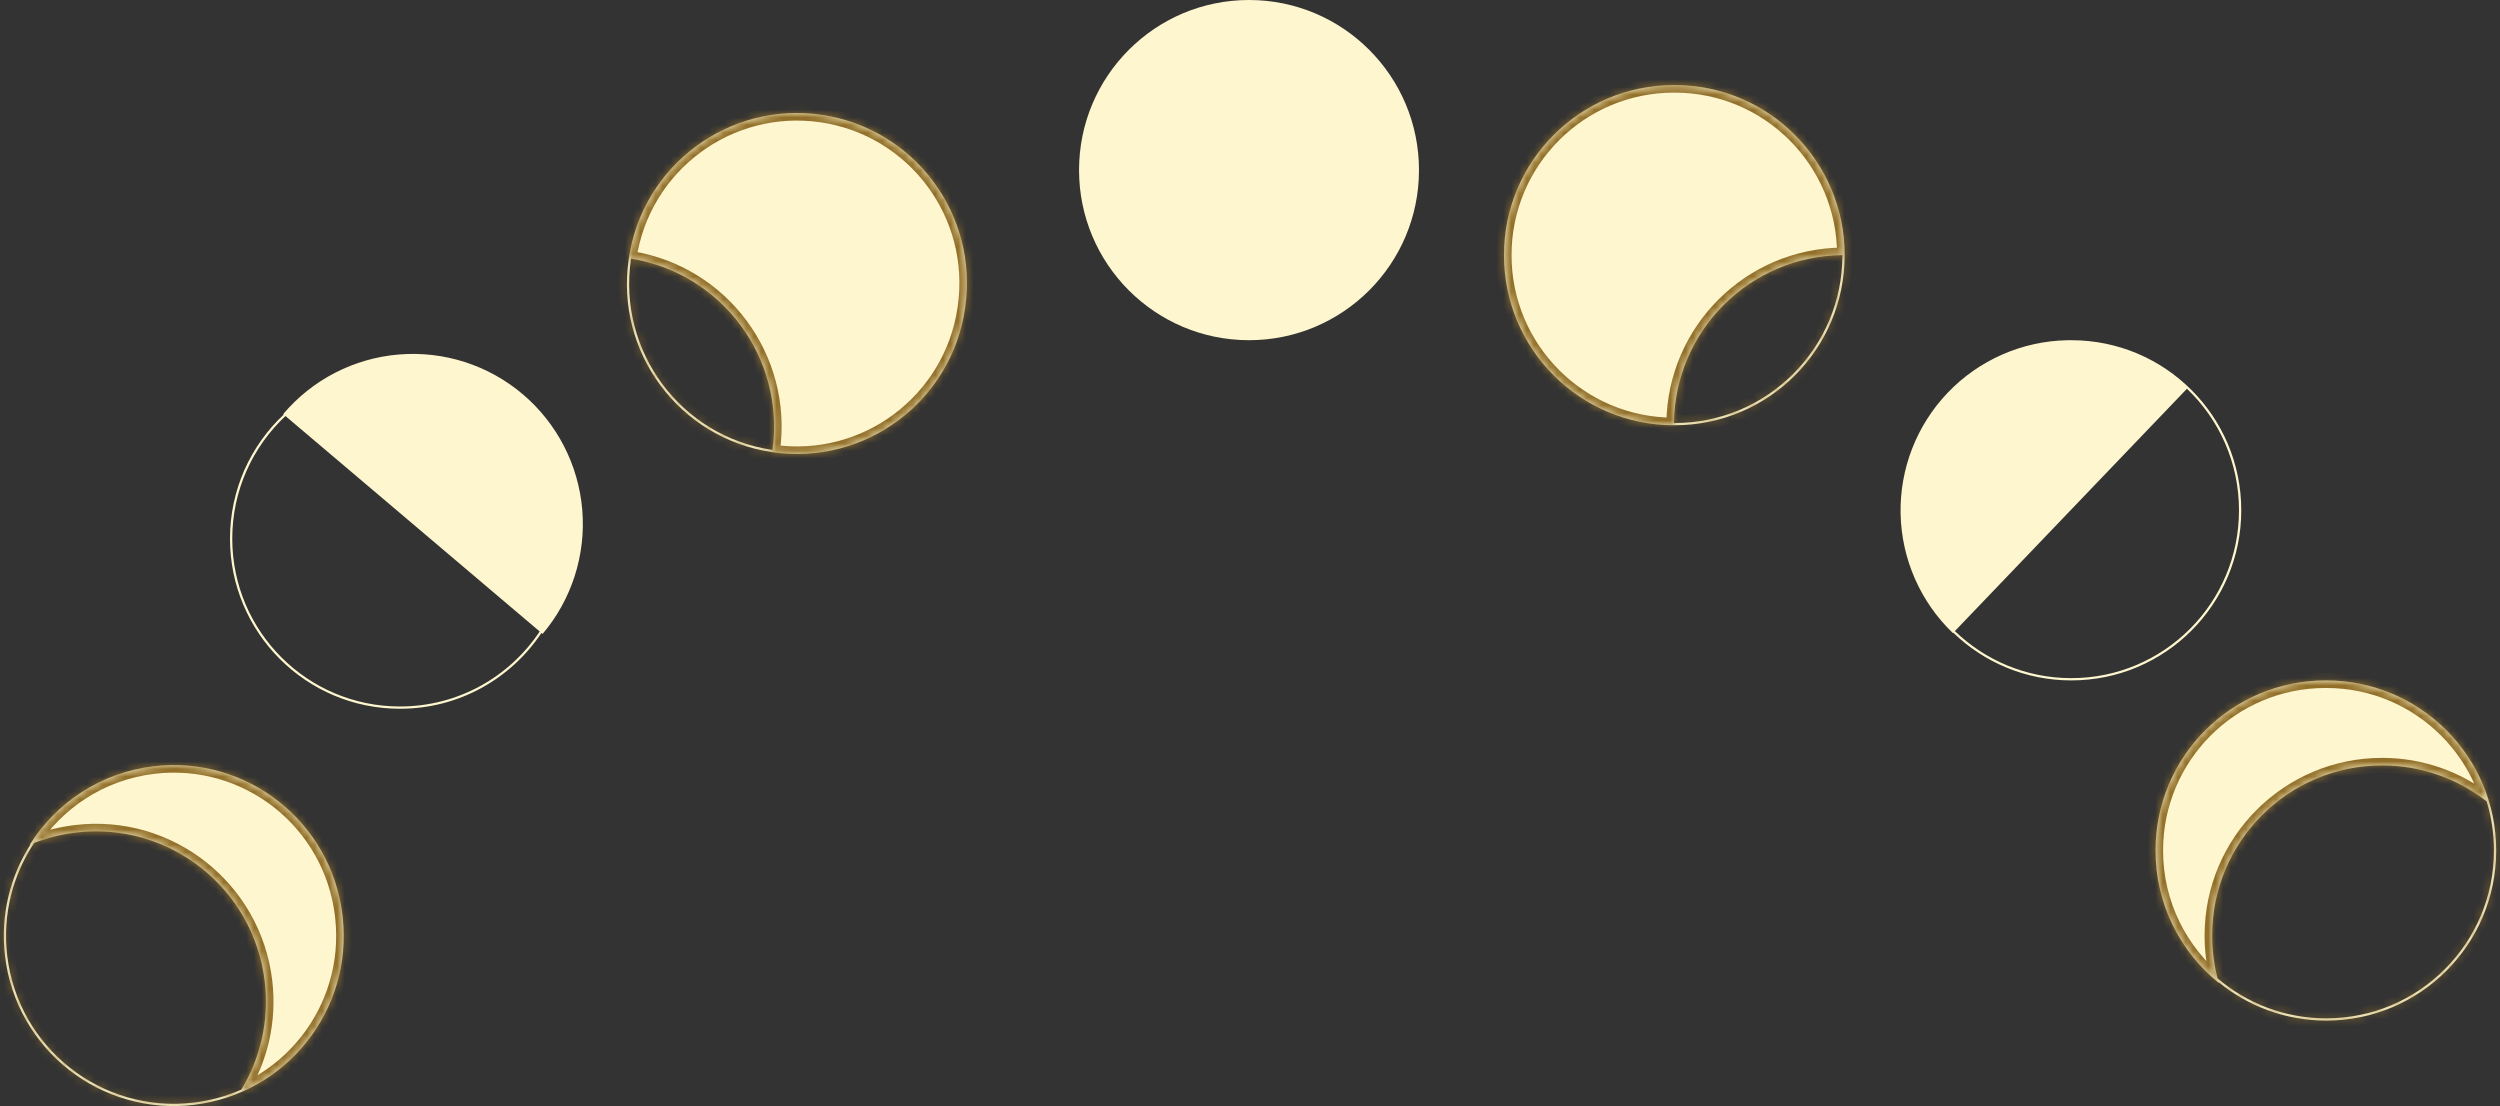 <svg width="330" height="146" viewBox="0 0 330 146" fill="none" xmlns="http://www.w3.org/2000/svg">
<rect x="0" y="0" width="330" height="146" fill="#333333" stroke="none"/>
<ellipse cx="164.87" cy="22.453" rx="22.436" ry="22.453" fill="#FEF6CE"/>
<path fill-rule="evenodd" clip-rule="evenodd" d="M295.547 67.36C295.547 79.595 285.637 89.514 273.412 89.514C267.442 89.514 262.024 87.148 258.043 83.303L273.31 67.36L288.675 51.315C292.909 55.35 295.547 61.047 295.547 67.36ZM257.835 83.52L257.786 83.571C253.49 79.451 251.006 73.791 250.879 67.838C250.753 61.884 252.995 56.124 257.112 51.825C261.229 47.525 266.884 45.039 272.833 44.912C272.996 44.908 273.16 44.907 273.323 44.907C273.352 44.907 273.382 44.907 273.412 44.907C285.803 44.907 295.847 54.959 295.847 67.36C295.847 79.761 285.803 89.814 273.412 89.814C267.362 89.814 261.871 87.417 257.835 83.52Z" fill="#FEF6CE"/>
<path fill-rule="evenodd" clip-rule="evenodd" d="M76.86 67.314C77.351 73.248 75.467 79.135 71.622 83.68L71.47 83.551C67.448 89.583 60.585 93.556 52.795 93.556C40.404 93.556 30.359 83.503 30.359 71.103C30.359 64.641 33.087 58.817 37.452 54.72L37.38 54.659C41.225 50.114 46.717 47.285 52.647 46.793C58.576 46.3 64.459 48.186 69 52.034C73.54 55.883 76.368 61.379 76.86 67.314ZM37.682 54.916C33.361 58.959 30.659 64.715 30.659 71.103C30.659 83.338 40.57 93.256 52.795 93.256C60.493 93.256 67.273 89.323 71.24 83.356L54.501 69.169L37.682 54.916Z" fill="#FEF6CE"/>
<mask id="path-4-inside-1_3043_10752" fill="white">
<path fill-rule="evenodd" clip-rule="evenodd" d="M221.01 11.227C220.993 11.227 220.976 11.227 220.959 11.227C208.568 11.227 198.523 21.279 198.523 33.68C198.523 46.081 208.568 56.133 220.959 56.133C220.959 56.133 220.959 56.133 220.959 56.133C220.993 56.133 221.027 56.133 221.061 56.133C233.452 56.133 243.497 46.081 243.497 33.68C243.497 21.279 233.452 11.227 221.061 11.227C221.044 11.227 221.027 11.227 221.01 11.227ZM220.961 55.833C221.121 43.637 230.997 33.786 243.197 33.681C243.196 45.916 233.286 55.833 221.061 55.833C221.028 55.833 220.994 55.833 220.961 55.833Z"/>
</mask>
<path fill-rule="evenodd" clip-rule="evenodd" d="M221.01 11.227C220.993 11.227 220.976 11.227 220.959 11.227C208.568 11.227 198.523 21.279 198.523 33.68C198.523 46.081 208.568 56.133 220.959 56.133C220.959 56.133 220.959 56.133 220.959 56.133C220.993 56.133 221.027 56.133 221.061 56.133C233.452 56.133 243.497 46.081 243.497 33.68C243.497 21.279 233.452 11.227 221.061 11.227C221.044 11.227 221.027 11.227 221.01 11.227ZM220.961 55.833C221.121 43.637 230.997 33.786 243.197 33.681C243.196 45.916 233.286 55.833 221.061 55.833C221.028 55.833 220.994 55.833 220.961 55.833Z" fill="#FEF6CE"/>
<path d="M221.01 11.227L221.008 12.227L221.012 12.227L221.01 11.227ZM220.959 56.133V57.133H221.959V56.133H220.959ZM220.959 56.133L220.963 55.133L219.959 55.129V56.133H220.959ZM220.961 55.833L219.961 55.82L219.948 56.829L220.957 56.833L220.961 55.833ZM243.197 33.681L244.197 33.681L244.197 32.672L243.188 32.681L243.197 33.681ZM221.012 10.227C220.995 10.227 220.977 10.227 220.959 10.227V12.227C220.975 12.227 220.992 12.227 221.008 12.227L221.012 10.227ZM220.959 10.227C208.015 10.227 197.523 20.728 197.523 33.68H199.523C199.523 21.831 209.121 12.227 220.959 12.227V10.227ZM197.523 33.68C197.523 46.632 208.015 57.133 220.959 57.133V55.133C209.121 55.133 199.523 45.529 199.523 33.68H197.523ZM221.959 56.133C221.959 56.133 221.959 56.133 221.959 56.133C221.959 56.133 221.959 56.133 221.959 56.133V56.133C221.959 56.133 221.959 56.133 221.959 56.133V56.133C221.959 56.133 221.959 56.133 221.959 56.133V56.133C221.959 56.133 221.959 56.133 221.959 56.133V56.133C221.959 56.133 221.959 56.133 221.959 56.133V56.133C221.959 56.133 221.959 56.133 221.959 56.133C221.959 56.133 221.959 56.133 221.959 56.133C221.959 56.133 221.959 56.133 221.959 56.133C221.959 56.133 221.959 56.133 221.959 56.133C221.959 56.133 221.959 56.133 221.959 56.133C221.959 56.133 221.959 56.133 221.959 56.133C221.959 56.133 221.959 56.133 221.959 56.133C221.959 56.133 221.959 56.133 221.959 56.133V56.133C221.959 56.133 221.959 56.133 221.959 56.133V56.133C221.959 56.133 221.959 56.133 221.959 56.133V56.133C221.959 56.133 221.959 56.133 221.959 56.133V56.133C221.959 56.133 221.959 56.133 221.959 56.133V56.133C221.959 56.133 221.959 56.133 221.959 56.133C221.959 56.133 221.959 56.133 221.959 56.133C221.959 56.133 221.959 56.133 221.959 56.133C221.959 56.133 221.959 56.133 221.959 56.133V56.133C221.959 56.133 221.959 56.133 221.959 56.133V56.133C221.959 56.133 221.959 56.133 221.959 56.133V56.133C221.959 56.133 221.959 56.133 221.959 56.133V56.133C221.959 56.133 221.959 56.133 221.959 56.133V56.133C221.959 56.133 221.959 56.133 221.959 56.133C221.959 56.133 221.959 56.133 221.959 56.133C221.959 56.133 221.959 56.133 221.959 56.133C221.959 56.133 221.959 56.133 221.959 56.133C221.959 56.133 221.959 56.133 221.959 56.133C221.959 56.133 221.959 56.133 221.959 56.133C221.959 56.133 221.959 56.133 221.959 56.133C221.959 56.133 221.959 56.133 221.959 56.133V56.133C221.959 56.133 221.959 56.133 221.959 56.133V56.133C221.959 56.133 221.959 56.133 221.959 56.133V56.133C221.959 56.133 221.959 56.133 221.959 56.133V56.133C221.959 56.133 221.959 56.133 221.959 56.133V56.133C221.959 56.133 221.959 56.133 221.959 56.133C221.959 56.133 221.959 56.133 221.959 56.133H219.959C219.959 56.133 219.959 56.133 219.959 56.133C219.959 56.133 219.959 56.133 219.959 56.133V56.133C219.959 56.133 219.959 56.133 219.959 56.133V56.133C219.959 56.133 219.959 56.133 219.959 56.133V56.133C219.959 56.133 219.959 56.133 219.959 56.133V56.133C219.959 56.133 219.959 56.133 219.959 56.133V56.133C219.959 56.133 219.959 56.133 219.959 56.133C219.959 56.133 219.959 56.133 219.959 56.133C219.959 56.133 219.959 56.133 219.959 56.133C219.959 56.133 219.959 56.133 219.959 56.133C219.959 56.133 219.959 56.133 219.959 56.133C219.959 56.133 219.959 56.133 219.959 56.133C219.959 56.133 219.959 56.133 219.959 56.133C219.959 56.133 219.959 56.133 219.959 56.133V56.133C219.959 56.133 219.959 56.133 219.959 56.133V56.133C219.959 56.133 219.959 56.133 219.959 56.133V56.133C219.959 56.133 219.959 56.133 219.959 56.133V56.133C219.959 56.133 219.959 56.133 219.959 56.133V56.133C219.959 56.133 219.959 56.133 219.959 56.133C219.959 56.133 219.959 56.133 219.959 56.133C219.959 56.133 219.959 56.133 219.959 56.133C219.959 56.133 219.959 56.133 219.959 56.133V56.133C219.959 56.133 219.959 56.133 219.959 56.133V56.133C219.959 56.133 219.959 56.133 219.959 56.133V56.133C219.959 56.133 219.959 56.133 219.959 56.133V56.133C219.959 56.133 219.959 56.133 219.959 56.133V56.133C219.959 56.133 219.959 56.133 219.959 56.133C219.959 56.133 219.959 56.133 219.959 56.133C219.959 56.133 219.959 56.133 219.959 56.133C219.959 56.133 219.959 56.133 219.959 56.133C219.959 56.133 219.959 56.133 219.959 56.133C219.959 56.133 219.959 56.133 219.959 56.133C219.959 56.133 219.959 56.133 219.959 56.133C219.959 56.133 219.959 56.133 219.959 56.133V56.133C219.959 56.133 219.959 56.133 219.959 56.133V56.133C219.959 56.133 219.959 56.133 219.959 56.133V56.133C219.959 56.133 219.959 56.133 219.959 56.133V56.133C219.959 56.133 219.959 56.133 219.959 56.133V56.133C219.959 56.133 219.959 56.133 219.959 56.133C219.959 56.133 219.959 56.133 219.959 56.133H221.959ZM220.955 57.133C220.99 57.133 221.026 57.133 221.061 57.133V55.133C221.029 55.133 220.996 55.133 220.963 55.133L220.955 57.133ZM221.061 57.133C234.005 57.133 244.497 46.632 244.497 33.68H242.497C242.497 45.529 232.899 55.133 221.061 55.133V57.133ZM244.497 33.68C244.497 20.728 234.005 10.227 221.061 10.227V12.227C232.899 12.227 242.497 21.831 242.497 33.68H244.497ZM221.061 10.227C221.043 10.227 221.026 10.227 221.008 10.227L221.012 12.227C221.029 12.227 221.045 12.227 221.061 12.227V10.227ZM221.961 55.846C222.113 44.193 231.55 34.782 243.205 34.681L243.188 32.681C230.444 32.791 220.128 43.081 219.961 55.82L221.961 55.846ZM221.061 56.833C233.839 56.833 244.196 46.467 244.197 33.681L242.197 33.681C242.196 45.364 232.733 54.833 221.061 54.833V56.833ZM220.957 56.833C220.991 56.833 221.026 56.833 221.061 56.833V54.833C221.029 54.833 220.997 54.833 220.965 54.833L220.957 56.833Z" fill="#92702A" mask="url(#path-4-inside-1_3043_10752)"/>
<mask id="path-6-inside-2_3043_10752" fill="white">
<path fill-rule="evenodd" clip-rule="evenodd" d="M127.401 40.625C129.195 28.363 120.722 16.963 108.469 15.158C96.211 13.352 84.81 21.834 83.006 34.102C83.006 34.102 83.006 34.102 83.006 34.102C83.001 34.136 82.996 34.17 82.991 34.203C81.187 46.472 89.662 57.882 101.92 59.687C114.179 61.493 125.579 53.012 127.384 40.743C127.39 40.704 127.395 40.664 127.401 40.625ZM83.303 34.148C95.336 36.082 103.635 47.296 101.963 59.39C89.869 57.608 81.508 46.352 83.288 34.247C83.293 34.214 83.298 34.181 83.303 34.148Z"/>
</mask>
<path fill-rule="evenodd" clip-rule="evenodd" d="M127.401 40.625C129.195 28.363 120.722 16.963 108.469 15.158C96.211 13.352 84.81 21.834 83.006 34.102C83.006 34.102 83.006 34.102 83.006 34.102C83.001 34.136 82.996 34.17 82.991 34.203C81.187 46.472 89.662 57.882 101.92 59.687C114.179 61.493 125.579 53.012 127.384 40.743C127.39 40.704 127.395 40.664 127.401 40.625ZM83.303 34.148C95.336 36.082 103.635 47.296 101.963 59.39C89.869 57.608 81.508 46.352 83.288 34.247C83.293 34.214 83.298 34.181 83.303 34.148Z" fill="#FEF6CE"/>
<path d="M127.401 40.625L126.412 40.48L126.411 40.484L127.401 40.625ZM108.469 15.158L108.615 14.168V14.168L108.469 15.158ZM83.006 34.102L82.016 33.957L81.871 34.942L82.856 35.091L83.006 34.102ZM83.006 34.102L83.995 34.252L84.145 33.263L83.156 33.113L83.006 34.102ZM82.991 34.203L82.002 34.058L82.002 34.058L82.991 34.203ZM101.92 59.687L102.066 58.698L101.92 59.687ZM127.384 40.743L128.373 40.889V40.889L127.384 40.743ZM83.303 34.148L83.462 33.16L82.465 33L82.314 33.998L83.303 34.148ZM101.963 59.39L101.817 60.38L102.815 60.527L102.953 59.527L101.963 59.39ZM83.288 34.247L84.277 34.393H84.277L83.288 34.247ZM128.391 40.769C130.264 27.962 121.415 16.054 108.615 14.168L108.324 16.147C120.03 17.872 128.126 28.763 126.412 40.48L128.391 40.769ZM108.615 14.168C95.809 12.282 83.901 21.142 82.016 33.957L83.995 34.248C85.719 22.525 96.612 14.422 108.324 16.147L108.615 14.168ZM82.856 35.091L82.857 35.091L83.156 33.113L83.155 33.113L82.856 35.091ZM82.018 33.952C82.012 33.987 82.007 34.023 82.002 34.058L83.981 34.349C83.985 34.317 83.99 34.284 83.995 34.252L82.018 33.952ZM82.002 34.058C80.117 46.872 88.969 58.79 101.775 60.677L102.066 58.698C90.354 56.973 82.256 46.072 83.981 34.349L82.002 34.058ZM101.775 60.677C114.581 62.563 126.489 53.703 128.373 40.889L126.395 40.598C124.67 52.32 113.778 60.423 102.066 58.698L101.775 60.677ZM128.373 40.889C128.379 40.847 128.385 40.806 128.391 40.765L126.411 40.484C126.406 40.522 126.4 40.56 126.395 40.598L128.373 40.889ZM83.144 35.135C94.64 36.983 102.57 47.697 100.972 59.253L102.953 59.527C104.7 46.895 96.032 35.181 83.462 33.16L83.144 35.135ZM82.299 34.102C80.438 46.752 89.176 58.517 101.817 60.38L102.109 58.401C90.562 56.7 82.577 45.952 84.277 34.393L82.299 34.102ZM82.314 33.998C82.309 34.032 82.304 34.067 82.299 34.102L84.277 34.393C84.282 34.361 84.287 34.329 84.291 34.298L82.314 33.998Z" fill="#92702A" mask="url(#path-6-inside-2_3043_10752)"/>
<mask id="path-8-inside-3_3043_10752" fill="white">
<path fill-rule="evenodd" clip-rule="evenodd" d="M307.013 89.814C307.03 89.814 307.047 89.814 307.064 89.814C319.455 89.814 329.5 99.866 329.5 112.267C329.5 124.668 319.455 134.72 307.064 134.72C301.673 134.72 296.726 132.817 292.858 129.646C292.868 129.682 292.878 129.718 292.889 129.755C287.789 125.639 284.526 119.334 284.526 112.267C284.526 99.866 294.571 89.814 306.962 89.814C306.979 89.814 306.996 89.814 307.013 89.814ZM292.72 129.14C296.584 132.433 301.592 134.42 307.064 134.42C319.289 134.42 329.2 124.502 329.2 112.267C329.2 110.012 328.863 107.836 328.238 105.787C324.432 102.812 319.643 101.04 314.44 101.04C302.05 101.04 292.005 111.093 292.005 123.494C292.005 125.444 292.253 127.336 292.72 129.14Z"/>
</mask>
<path fill-rule="evenodd" clip-rule="evenodd" d="M307.013 89.814C307.03 89.814 307.047 89.814 307.064 89.814C319.455 89.814 329.5 99.866 329.5 112.267C329.5 124.668 319.455 134.72 307.064 134.72C301.673 134.72 296.726 132.817 292.858 129.646C292.868 129.682 292.878 129.718 292.889 129.755C287.789 125.639 284.526 119.334 284.526 112.267C284.526 99.866 294.571 89.814 306.962 89.814C306.979 89.814 306.996 89.814 307.013 89.814ZM292.72 129.14C296.584 132.433 301.592 134.42 307.064 134.42C319.289 134.42 329.2 124.502 329.2 112.267C329.2 110.012 328.863 107.836 328.238 105.787C324.432 102.812 319.643 101.04 314.44 101.04C302.05 101.04 292.005 111.093 292.005 123.494C292.005 125.444 292.253 127.336 292.72 129.14Z" fill="#FEF6CE"/>
<path d="M307.013 89.814L307.011 90.814L307.015 90.814L307.013 89.814ZM292.858 129.646L293.492 128.873L291.024 126.85L291.896 129.919L292.858 129.646ZM292.889 129.755L292.261 130.533L294.733 132.528L293.849 129.477L292.889 129.755ZM292.72 129.14L291.752 129.391L291.831 129.697L292.072 129.902L292.72 129.14ZM328.238 105.787L329.194 105.495L329.102 105.193L328.853 104.999L328.238 105.787ZM307.064 88.814C307.046 88.814 307.029 88.814 307.011 88.814L307.015 90.814C307.032 90.814 307.048 90.814 307.064 90.814V88.814ZM330.5 112.267C330.5 99.315 320.008 88.814 307.064 88.814V90.814C318.902 90.814 328.5 100.418 328.5 112.267H330.5ZM307.064 135.72C320.008 135.72 330.5 125.219 330.5 112.267H328.5C328.5 124.116 318.902 133.72 307.064 133.72V135.72ZM292.224 130.42C296.265 133.732 301.434 135.72 307.064 135.72V133.72C301.913 133.72 297.188 131.903 293.492 128.873L292.224 130.42ZM291.896 129.919C291.906 129.957 291.917 129.995 291.928 130.033L293.849 129.477C293.839 129.442 293.829 129.407 293.82 129.373L291.896 129.919ZM293.517 128.976C288.642 125.042 285.526 119.019 285.526 112.267H283.526C283.526 119.649 286.936 126.235 292.261 130.533L293.517 128.976ZM285.526 112.267C285.526 100.418 295.124 90.814 306.962 90.814V88.814C294.018 88.814 283.526 99.315 283.526 112.267H285.526ZM306.962 90.814C306.978 90.814 306.995 90.814 307.011 90.814L307.015 88.814C306.997 88.814 306.98 88.814 306.962 88.814V90.814ZM292.072 129.902C296.109 133.343 301.345 135.42 307.064 135.42V133.42C301.839 133.42 297.058 131.524 293.369 128.379L292.072 129.902ZM307.064 135.42C319.842 135.42 330.2 125.054 330.2 112.267H328.2C328.2 123.951 318.736 133.42 307.064 133.42V135.42ZM330.2 112.267C330.2 109.912 329.848 107.638 329.194 105.495L327.281 106.079C327.878 108.035 328.2 110.112 328.2 112.267H330.2ZM328.853 104.999C324.878 101.892 319.874 100.04 314.44 100.04V102.04C319.412 102.04 323.986 103.733 327.622 106.575L328.853 104.999ZM314.44 100.04C301.497 100.04 291.005 110.541 291.005 123.494H293.005C293.005 111.644 302.603 102.04 314.44 102.04V100.04ZM291.005 123.494C291.005 125.529 291.264 127.506 291.752 129.391L293.688 128.89C293.242 127.167 293.005 125.359 293.005 123.494H291.005Z" fill="#92702A" mask="url(#path-8-inside-3_3043_10752)"/>
<mask id="path-10-inside-4_3043_10752" fill="white">
<path fill-rule="evenodd" clip-rule="evenodd" d="M45.238 121.085C46.589 133.329 37.819 144.393 25.573 145.842C13.268 147.299 2.113 138.497 0.657 126.182C0.024 120.824 1.331 115.684 4.023 111.467C3.989 111.481 3.955 111.496 3.921 111.51C7.406 105.958 13.279 101.975 20.291 101.145C32.596 99.688 43.752 108.491 45.207 120.806C45.218 120.899 45.228 120.992 45.238 121.085ZM4.509 111.271C1.696 115.498 0.313 120.708 0.955 126.146C2.391 138.297 13.398 146.981 25.538 145.544C27.776 145.279 29.896 144.689 31.856 143.826C34.361 139.695 35.556 134.727 34.945 129.557C33.49 117.242 22.335 108.44 10.03 109.896C8.094 110.125 6.245 110.595 4.509 111.271Z"/>
</mask>
<path fill-rule="evenodd" clip-rule="evenodd" d="M45.238 121.085C46.589 133.329 37.819 144.393 25.573 145.842C13.268 147.299 2.113 138.497 0.657 126.182C0.024 120.824 1.331 115.684 4.023 111.467C3.989 111.481 3.955 111.496 3.921 111.51C7.406 105.958 13.279 101.975 20.291 101.145C32.596 99.688 43.752 108.491 45.207 120.806C45.218 120.899 45.228 120.992 45.238 121.085ZM4.509 111.271C1.696 115.498 0.313 120.708 0.955 126.146C2.391 138.297 13.398 146.981 25.538 145.544C27.776 145.279 29.896 144.689 31.856 143.826C34.361 139.695 35.556 134.727 34.945 129.557C33.49 117.242 22.335 108.44 10.03 109.896C8.094 110.125 6.245 110.595 4.509 111.271Z" fill="#FEF6CE"/>
<path d="M25.573 145.842L25.456 144.849L25.573 145.842ZM45.238 121.085L44.244 121.19L44.244 121.194L45.238 121.085ZM0.657 126.182L1.651 126.064L0.657 126.182ZM4.023 111.467L4.866 112.005L6.582 109.316L3.638 110.544L4.023 111.467ZM3.921 111.51L3.074 110.978L1.386 113.668L4.31 112.431L3.921 111.51ZM20.291 101.145L20.174 100.152L20.291 101.145ZM45.207 120.806L46.2 120.688L46.2 120.688L45.207 120.806ZM4.509 111.271L4.146 110.339L3.852 110.454L3.677 110.717L4.509 111.271ZM0.955 126.146L1.948 126.029L0.955 126.146ZM25.538 145.544L25.655 146.537H25.655L25.538 145.544ZM31.856 143.826L32.259 144.742L32.548 144.615L32.712 144.345L31.856 143.826ZM34.945 129.557L33.952 129.674L34.945 129.557ZM10.03 109.896L10.147 110.889H10.147L10.03 109.896ZM25.691 146.835C38.483 145.321 47.643 133.764 46.232 120.975L44.244 121.194C45.535 132.894 37.155 143.464 25.456 144.849L25.691 146.835ZM-0.336 126.299C1.185 139.162 12.836 148.357 25.691 146.835L25.456 144.849C13.7 146.241 3.041 137.831 1.651 126.064L-0.336 126.299ZM3.18 110.929C0.369 115.334 -0.997 120.704 -0.336 126.299L1.651 126.064C1.045 120.944 2.294 116.035 4.866 112.005L3.18 110.929ZM3.638 110.544C3.603 110.559 3.567 110.574 3.531 110.589L4.31 112.431C4.343 112.417 4.375 112.404 4.408 112.39L3.638 110.544ZM4.768 112.042C8.099 106.735 13.71 102.931 20.409 102.138L20.174 100.152C12.848 101.019 6.713 105.181 3.074 110.978L4.768 112.042ZM20.409 102.138C32.165 100.746 42.823 109.156 44.214 120.923L46.2 120.688C44.68 107.825 33.028 98.63 20.174 100.152L20.409 102.138ZM44.214 120.923C44.224 121.012 44.234 121.101 44.244 121.19L46.233 120.979C46.222 120.882 46.212 120.785 46.2 120.688L44.214 120.923ZM3.677 110.717C0.737 115.134 -0.709 120.581 -0.038 126.264L1.948 126.029C1.335 120.835 2.655 115.861 5.341 111.825L3.677 110.717ZM-0.038 126.264C1.463 138.962 12.966 148.04 25.655 146.537L25.42 144.551C13.829 145.923 3.32 137.632 1.948 126.029L-0.038 126.264ZM25.655 146.537C27.993 146.261 30.209 145.644 32.259 144.742L31.454 142.911C29.582 143.734 27.558 144.298 25.42 144.551L25.655 146.537ZM32.712 144.345C35.327 140.029 36.577 134.839 35.938 129.439L33.952 129.674C34.536 134.616 33.394 139.361 31.001 143.308L32.712 144.345ZM35.938 129.439C34.418 116.577 22.767 107.382 9.912 108.903L10.147 110.889C21.903 109.498 32.562 117.907 33.952 129.674L35.938 129.439ZM9.912 108.903C7.892 109.142 5.96 109.633 4.146 110.339L4.872 112.203C6.53 111.557 8.296 111.108 10.147 110.889L9.912 108.903Z" fill="#92702A" mask="url(#path-10-inside-4_3043_10752)"/>
</svg>
